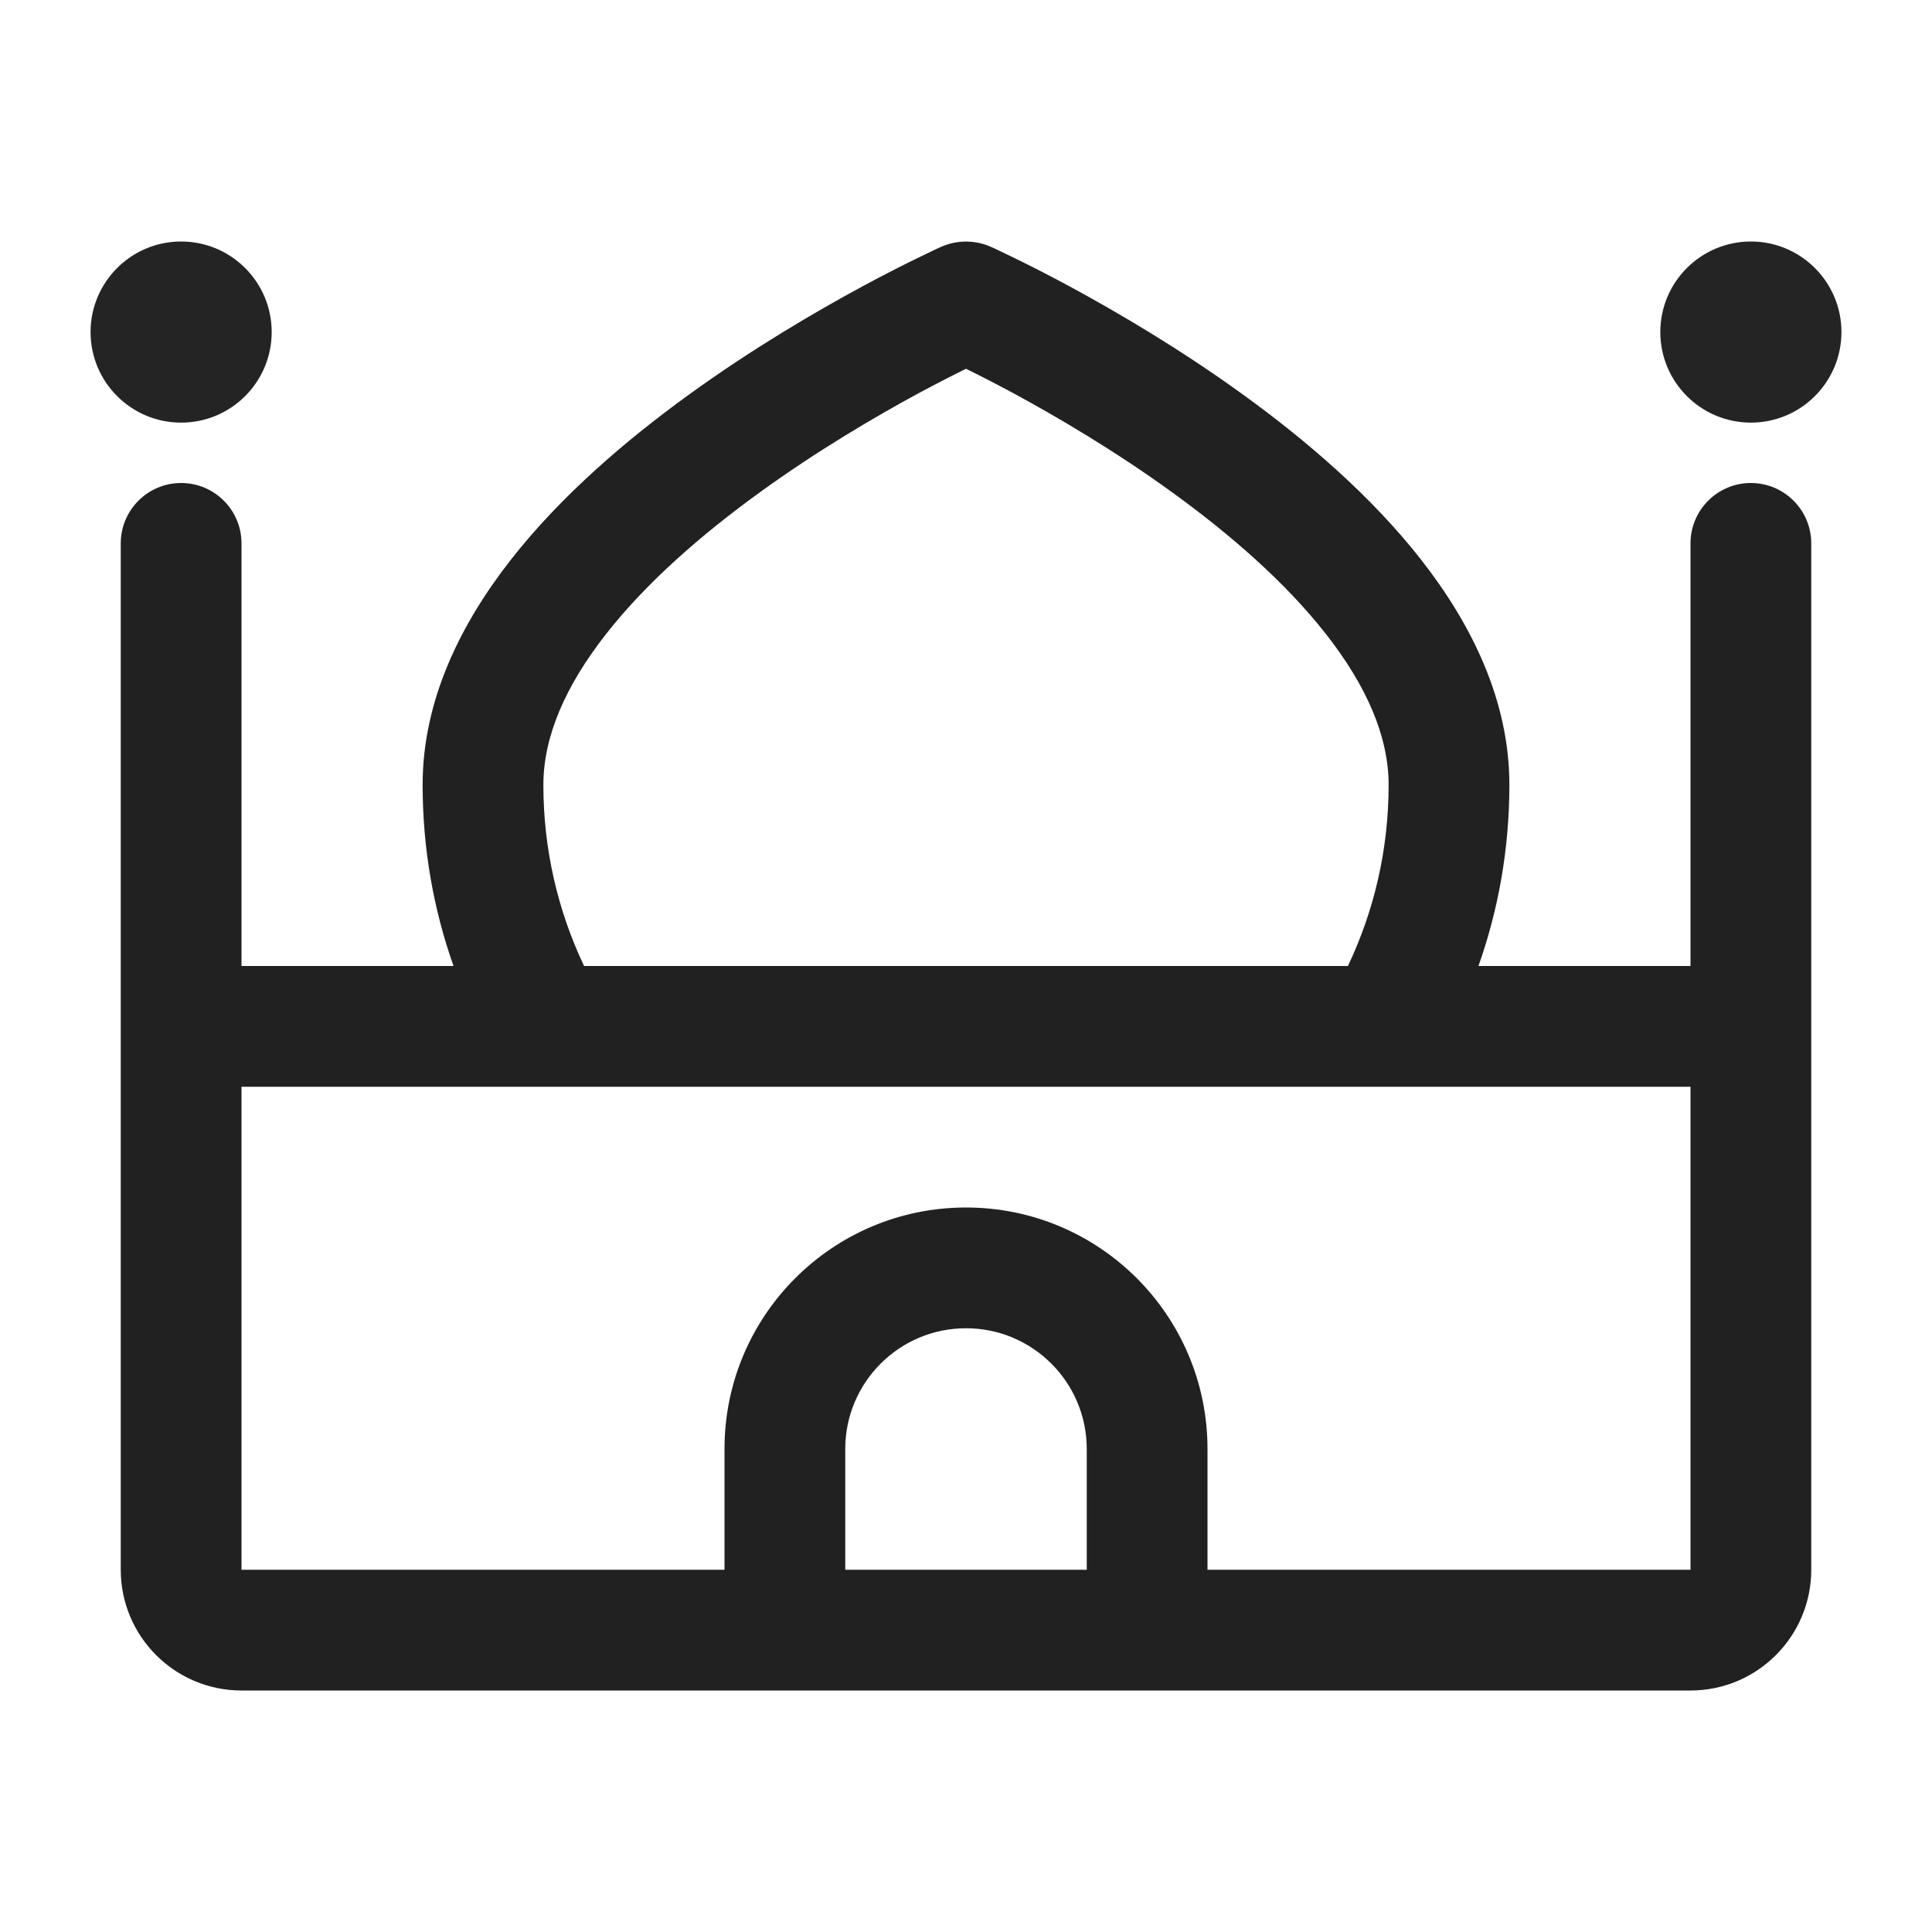 <svg width="16" height="16" viewBox="0 0 16 16" fill="none" xmlns="http://www.w3.org/2000/svg">
<path d="M2 4.5C2 4.224 1.776 4 1.5 4C1.224 4 1 4.224 1 4.5V13C1 13.552 1.448 14 2 14H14C14.552 14 15 13.552 15 13V4.5C15 4.224 14.776 4 14.5 4C14.224 4 14 4.224 14 4.5V8H12.244C12.41 7.531 12.5 7.026 12.5 6.5C12.5 5.794 12.181 5.162 11.769 4.635C11.354 4.105 10.813 3.643 10.293 3.267C9.77 2.888 9.25 2.584 8.862 2.374C8.668 2.269 8.506 2.188 8.391 2.132C8.333 2.104 8.288 2.082 8.256 2.067L8.219 2.05L8.209 2.046L8.206 2.044L8.205 2.044C8.075 1.986 7.925 1.986 7.795 2.044L7.794 2.044L7.791 2.046L7.781 2.05L7.744 2.067C7.712 2.082 7.667 2.104 7.609 2.132C7.494 2.188 7.332 2.269 7.138 2.374C6.75 2.584 6.23 2.888 5.707 3.267C5.187 3.643 4.646 4.105 4.231 4.635C3.819 5.162 3.5 5.794 3.5 6.5C3.5 7.026 3.59 7.531 3.756 8H2V4.5ZM11.163 8H4.837C4.621 7.545 4.5 7.037 4.5 6.5C4.5 6.101 4.681 5.682 5.019 5.251C5.354 4.823 5.813 4.424 6.293 4.077C6.77 3.731 7.25 3.45 7.612 3.254C7.767 3.171 7.9 3.103 8 3.054C8.1 3.103 8.233 3.171 8.388 3.254C8.75 3.45 9.23 3.731 9.707 4.077C10.187 4.424 10.646 4.823 10.981 5.251C11.319 5.682 11.5 6.101 11.5 6.5C11.5 7.037 11.379 7.545 11.163 8ZM14 13H10V12C10 10.895 9.105 10 8 10C6.895 10 6 10.895 6 12V13H2V9H14V13ZM7 12C7 11.448 7.448 11 8 11C8.552 11 9 11.448 9 12V13H7V12Z" fill="#212121"/>
<path d="M2.25 2.75C2.25 3.164 1.914 3.5 1.5 3.5C1.086 3.5 0.75 3.164 0.75 2.75C0.75 2.336 1.086 2 1.5 2C1.914 2 2.25 2.336 2.25 2.75ZM14.5 3.5C14.914 3.5 15.25 3.164 15.25 2.75C15.25 2.336 14.914 2 14.5 2C14.086 2 13.75 2.336 13.75 2.75C13.75 3.164 14.086 3.5 14.5 3.5Z" fill="#242424"/>
</svg>
